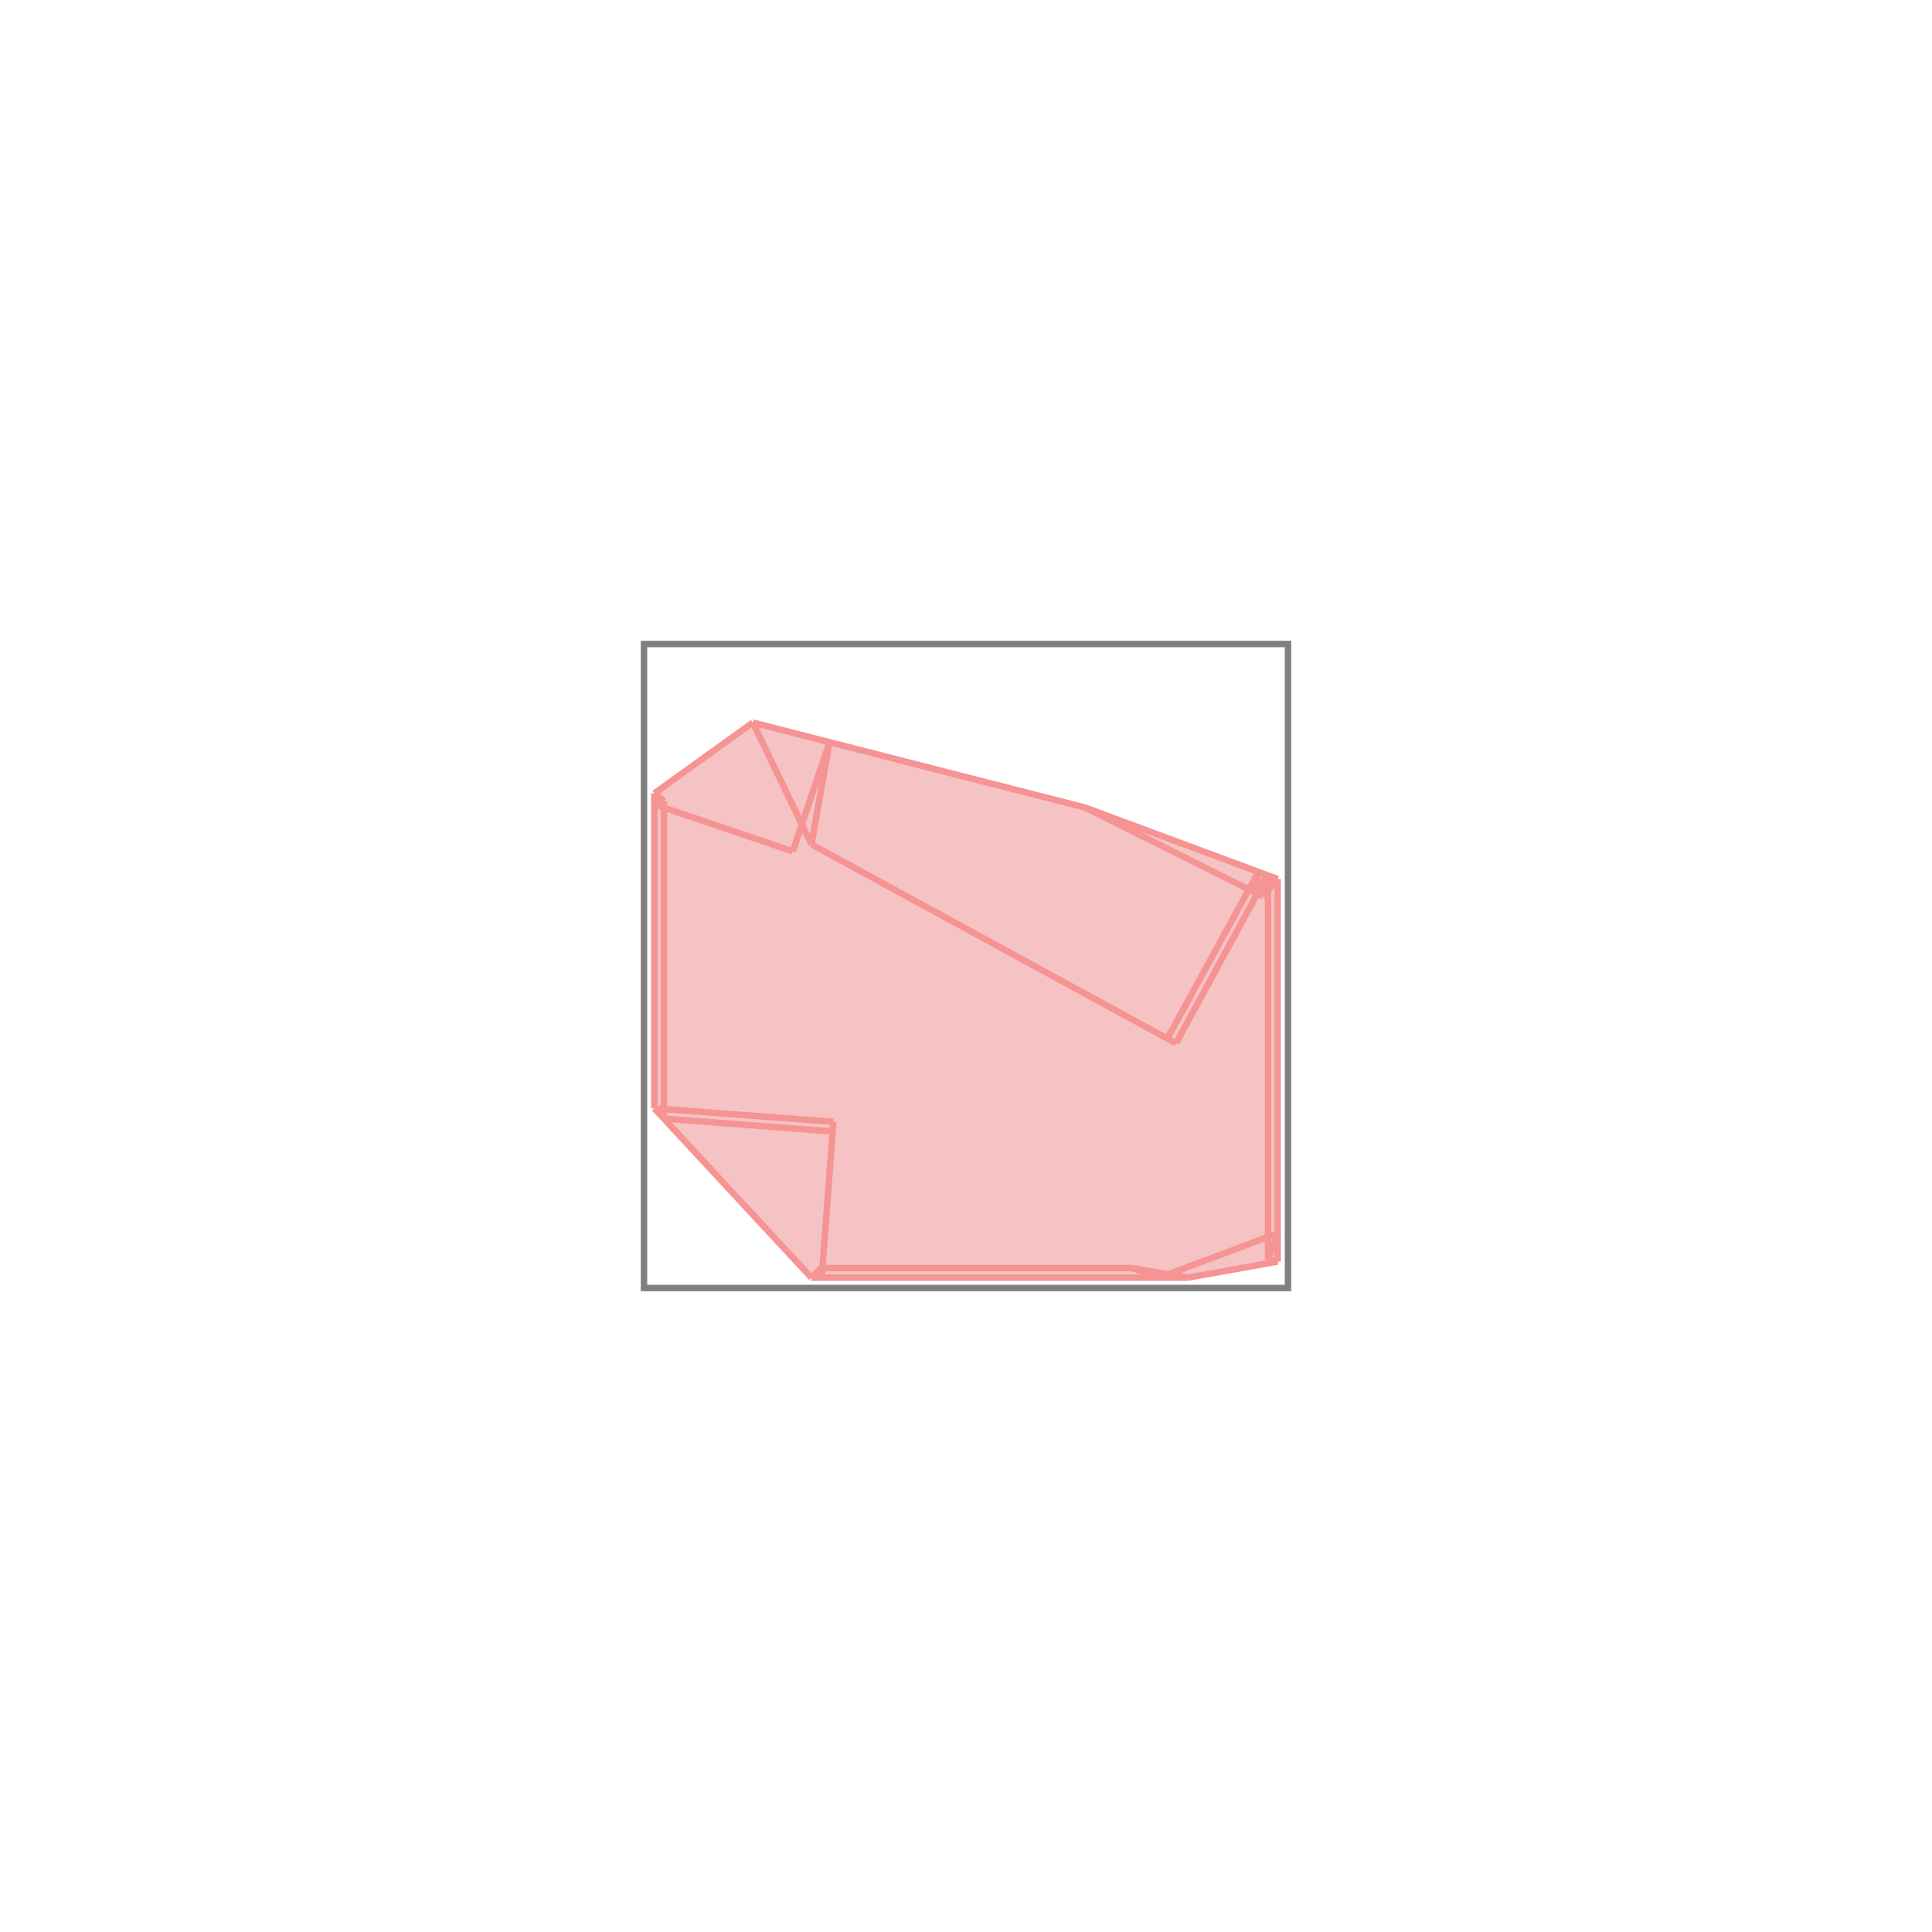<svg xmlns="http://www.w3.org/2000/svg" viewBox="-1 -1 3 3">
<path d="M0.169 0.122 L0.685 0.254 L0.984 0.365 L0.984 0.959 L0.844 0.984 L0.26 0.984 L0.016 0.721 L0.016 0.232 z " fill="rgb(245,195,195)" />
<path d="M0 0 L0 1 L1 1 L1 0 z" fill="none" stroke="rgb(128,128,128)" stroke-width="0.01" />
<line x1="0.685" y1="0.254" x2="0.961" y2="0.392" style="stroke:rgb(246,147,147);stroke-width:0.01" />
<line x1="0.169" y1="0.122" x2="0.26" y2="0.311" style="stroke:rgb(246,147,147);stroke-width:0.01" />
<line x1="0.275" y1="0.969" x2="0.276" y2="0.984" style="stroke:rgb(246,147,147);stroke-width:0.01" />
<line x1="0.685" y1="0.254" x2="0.984" y2="0.365" style="stroke:rgb(246,147,147);stroke-width:0.01" />
<line x1="0.016" y1="0.232" x2="0.016" y2="0.721" style="stroke:rgb(246,147,147);stroke-width:0.01" />
<line x1="0.031" y1="0.244" x2="0.031" y2="0.737" style="stroke:rgb(246,147,147);stroke-width:0.01" />
<line x1="0.969" y1="0.359" x2="0.969" y2="0.956" style="stroke:rgb(246,147,147);stroke-width:0.01" />
<line x1="0.984" y1="0.365" x2="0.984" y2="0.959" style="stroke:rgb(246,147,147);stroke-width:0.01" />
<line x1="0.294" y1="0.742" x2="0.276" y2="0.984" style="stroke:rgb(246,147,147);stroke-width:0.01" />
<line x1="0.288" y1="0.153" x2="0.26" y2="0.311" style="stroke:rgb(246,147,147);stroke-width:0.01" />
<line x1="0.169" y1="0.122" x2="0.685" y2="0.254" style="stroke:rgb(246,147,147);stroke-width:0.01" />
<line x1="0.288" y1="0.153" x2="0.231" y2="0.322" style="stroke:rgb(246,147,147);stroke-width:0.01" />
<line x1="0.26" y1="0.311" x2="0.826" y2="0.62" style="stroke:rgb(246,147,147);stroke-width:0.01" />
<line x1="0.016" y1="0.232" x2="0.031" y2="0.244" style="stroke:rgb(246,147,147);stroke-width:0.01" />
<line x1="0.169" y1="0.122" x2="0.016" y2="0.232" style="stroke:rgb(246,147,147);stroke-width:0.01" />
<line x1="0.954" y1="0.354" x2="0.947" y2="0.385" style="stroke:rgb(246,147,147);stroke-width:0.01" />
<line x1="0.968" y1="0.359" x2="0.961" y2="0.392" style="stroke:rgb(246,147,147);stroke-width:0.01" />
<line x1="0.016" y1="0.249" x2="0.231" y2="0.322" style="stroke:rgb(246,147,147);stroke-width:0.01" />
<line x1="0.031" y1="0.244" x2="0.016" y2="0.249" style="stroke:rgb(246,147,147);stroke-width:0.01" />
<line x1="0.016" y1="0.721" x2="0.26" y2="0.984" style="stroke:rgb(246,147,147);stroke-width:0.01" />
<line x1="0.984" y1="0.915" x2="0.969" y2="0.956" style="stroke:rgb(246,147,147);stroke-width:0.01" />
<line x1="0.984" y1="0.915" x2="0.984" y2="0.915" style="stroke:rgb(246,147,147);stroke-width:0.01" />
<line x1="0.954" y1="0.354" x2="0.813" y2="0.612" style="stroke:rgb(246,147,147);stroke-width:0.01" />
<line x1="0.968" y1="0.359" x2="0.826" y2="0.62" style="stroke:rgb(246,147,147);stroke-width:0.01" />
<line x1="0.275" y1="0.969" x2="0.26" y2="0.984" style="stroke:rgb(246,147,147);stroke-width:0.01" />
<line x1="0.758" y1="0.969" x2="0.8" y2="0.984" style="stroke:rgb(246,147,147);stroke-width:0.01" />
<line x1="0.969" y1="0.359" x2="0.947" y2="0.385" style="stroke:rgb(246,147,147);stroke-width:0.01" />
<line x1="0.984" y1="0.365" x2="0.961" y2="0.392" style="stroke:rgb(246,147,147);stroke-width:0.01" />
<line x1="0.016" y1="0.721" x2="0.294" y2="0.742" style="stroke:rgb(246,147,147);stroke-width:0.01" />
<line x1="0.031" y1="0.737" x2="0.293" y2="0.757" style="stroke:rgb(246,147,147);stroke-width:0.01" />
<line x1="0.969" y1="0.956" x2="0.984" y2="0.959" style="stroke:rgb(246,147,147);stroke-width:0.01" />
<line x1="0.758" y1="0.969" x2="0.844" y2="0.984" style="stroke:rgb(246,147,147);stroke-width:0.01" />
<line x1="0.275" y1="0.969" x2="0.758" y2="0.969" style="stroke:rgb(246,147,147);stroke-width:0.01" />
<line x1="0.26" y1="0.984" x2="0.844" y2="0.984" style="stroke:rgb(246,147,147);stroke-width:0.01" />
<line x1="0.984" y1="0.959" x2="0.844" y2="0.984" style="stroke:rgb(246,147,147);stroke-width:0.01" />
<line x1="0.984" y1="0.915" x2="0.8" y2="0.984" style="stroke:rgb(246,147,147);stroke-width:0.01" />
</svg>
